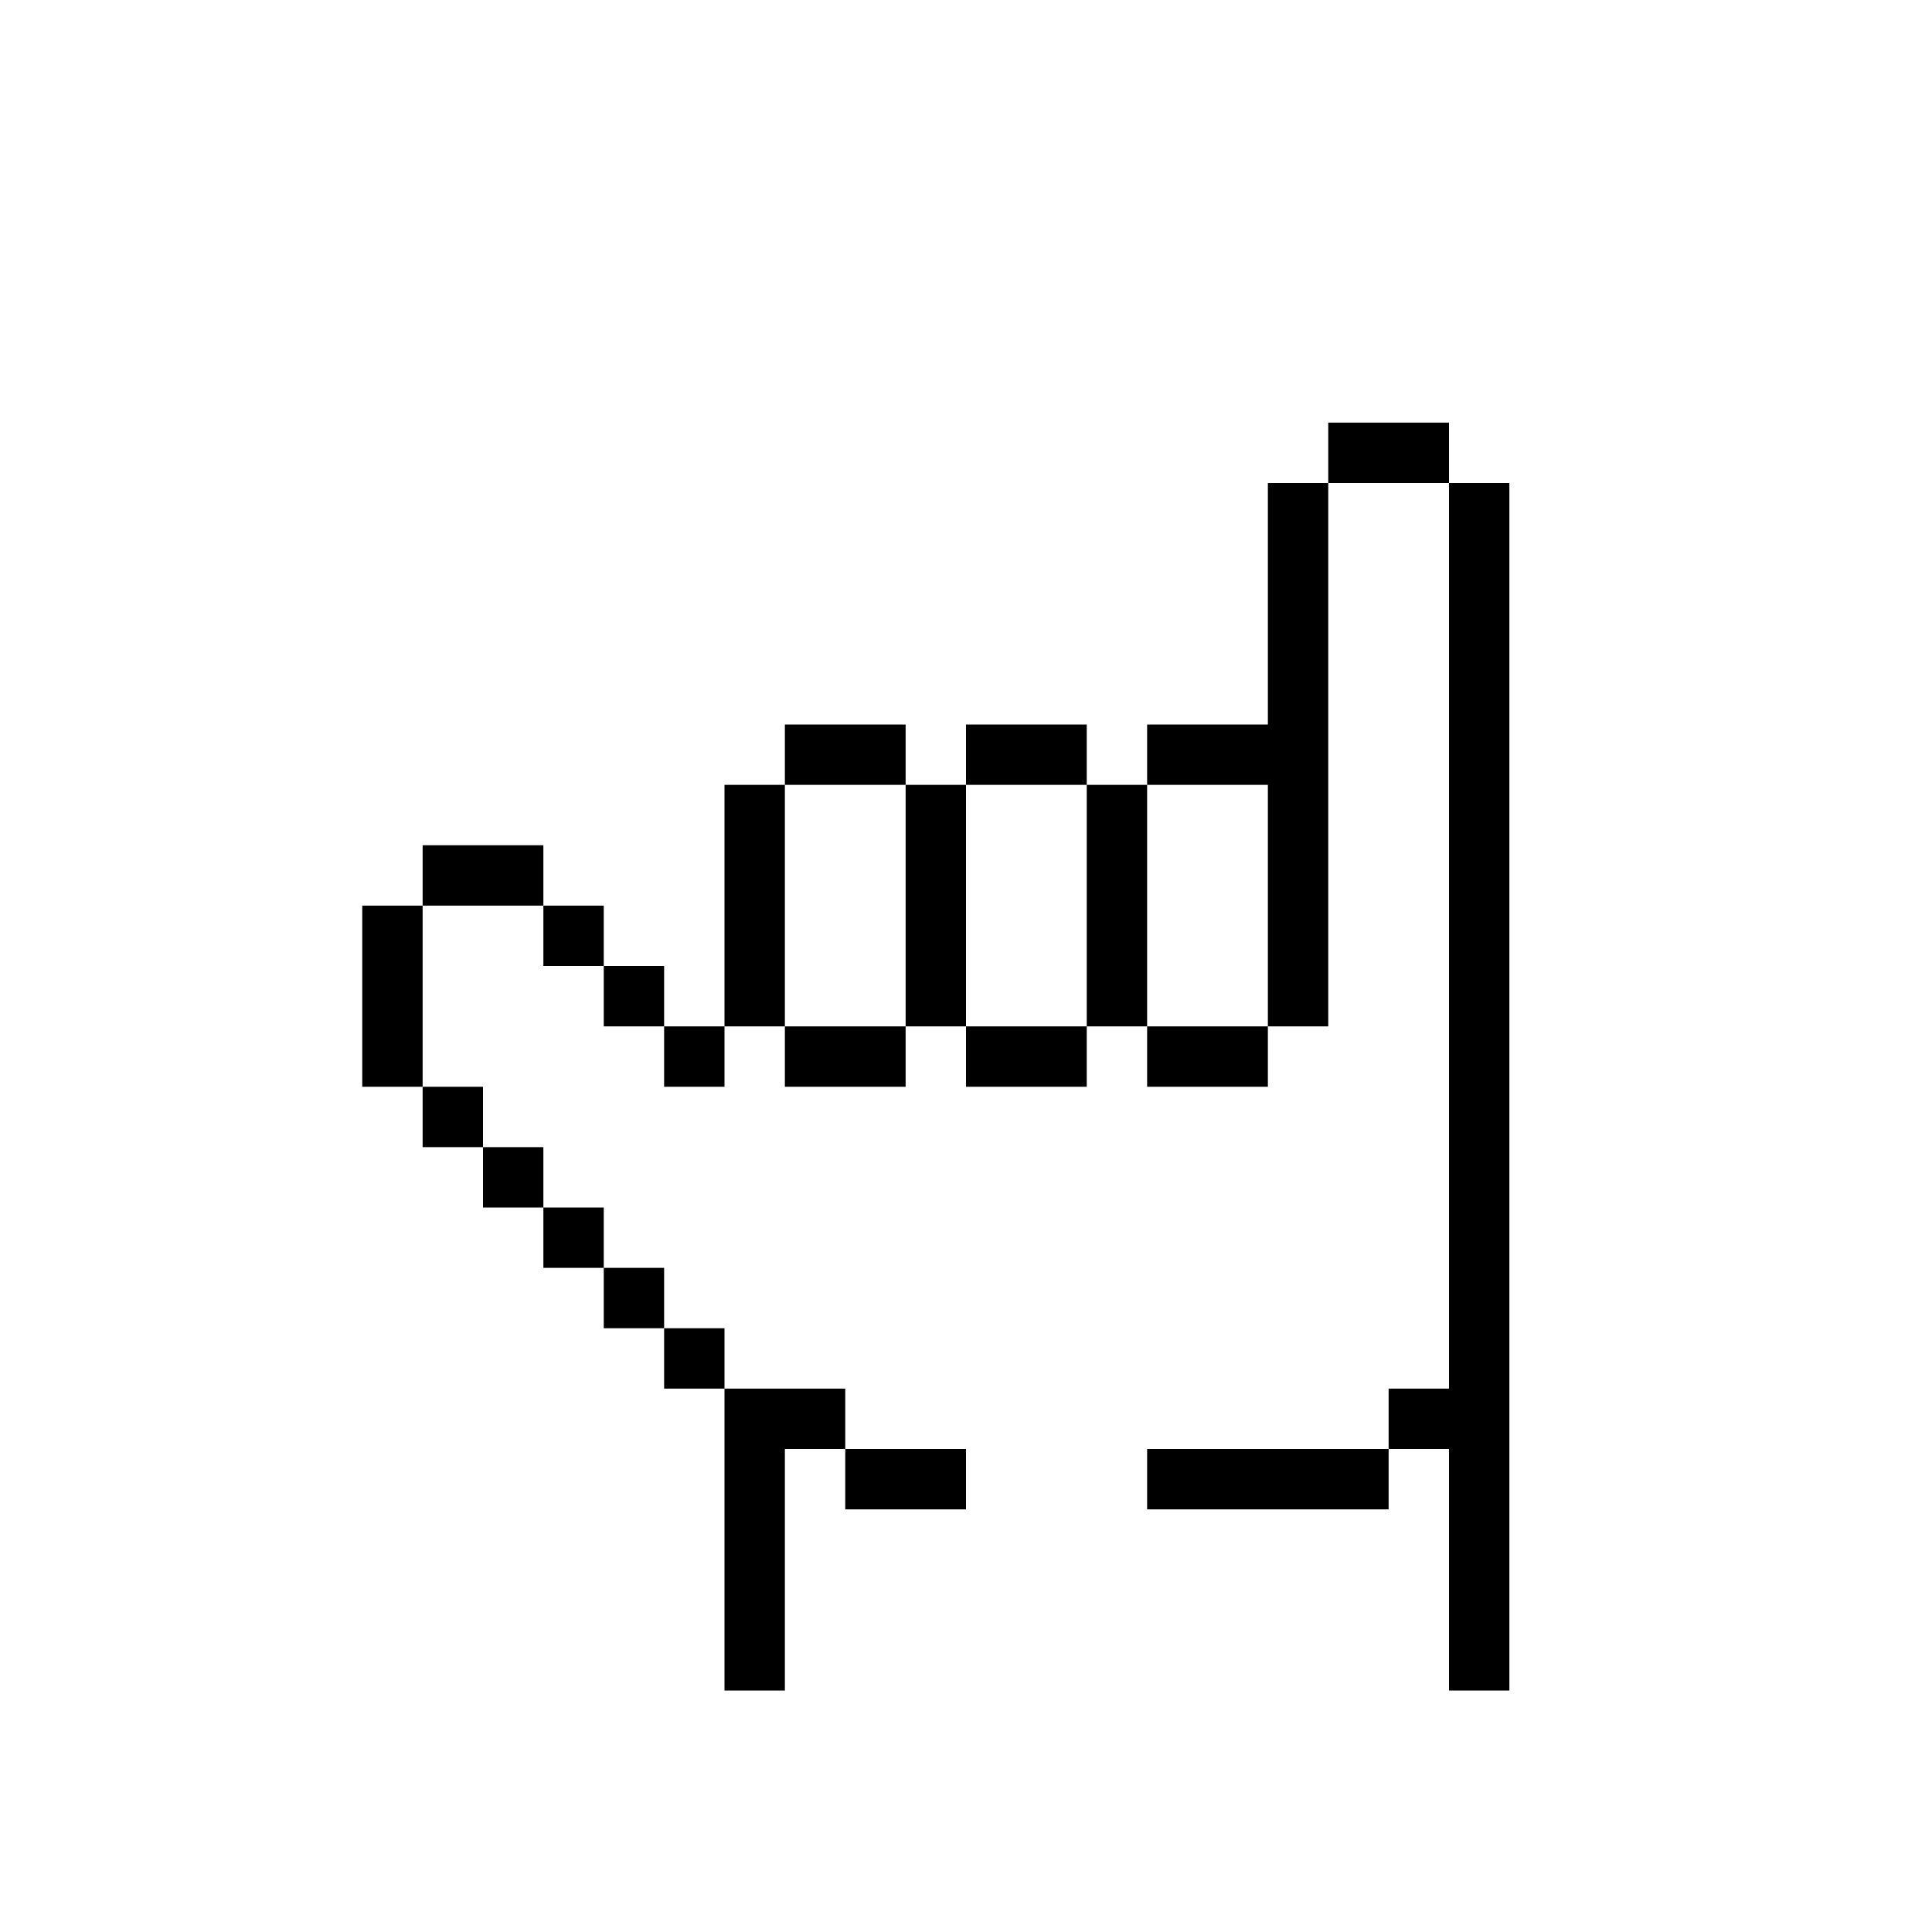 <svg enable-background="new 0 0 960 960" height="512" viewBox="0 0 960 960" width="512" xmlns="http://www.w3.org/2000/svg"><g id="Layer_3" display="none"><g display="inline"><path d="m245.8 486.2c43.9 29.3 121.8 78.4 175.3 146.3 35.6 45.1 13.7 117.4 16.5 215.2 0 32.6 330.9 32.2 330.8-.4-2.3-235.1-13.7-436.8 24.5-674.7 3.6-39.2-14.6-52.8-33.7-51.9-36.4 3-64.6 136.9-73.3 170.1h-.2c.6-49-48.3-63.8-70.8-29.5-11.5 27.4-5.8 53.2-7.6 85.3h-1.4c-.9-35.1 7-92-24.5-105.8-18.6-9.5-41.3 4.9-47.1 18-10.1 29.7-5.4 57.5-7 91.3h-.9c0-14.9-.1-30.1 0-43.6 5.5-57.8-42.1-80.7-71-41.1-5.5 10.7-6.5 23-6.9 35-1 28.3-.6 65.1-.8 90.3h-.1c-14.9 129.7-117.8 19-193 7.8-29.3-4.3-83.3 38-8.8 87.7z" fill="#ffcbb1"/><g fill="#7d6c5d"><path d="m457.4 300.4c.2-5.1.4-10.2 1.1-15.2-.1.8-.2 1.6-.3 2.4.8-5.7 2.1-11.3 4.3-16.7-.3.7-.6 1.4-.9 2.1 1-2.3 2.1-4.4 3.6-6.4-.5.6-.9 1.2-1.4 1.8 2.1-2.6 4.5-4.9 7.1-6.9-.6.5-1.2.9-1.8 1.4 3.4-2.6 7.2-4.8 11.1-6.5-.7.3-1.4.6-2.1.9 3.3-1.4 6.7-2.3 10.2-2.8-.8.1-1.6.2-2.4.3 2.7-.4 5.5-.4 8.2-.1-.8-.1-1.6-.2-2.4-.3 2.4.3 4.8 1 7 1.9-.7-.3-1.4-.6-2.1-.9 2.9 1.3 5.7 3 8.2 4.9-.6-.5-1.2-.9-1.8-1.4 2.4 1.9 4.6 4 6.5 6.4-.5-.6-.9-1.2-1.4-1.8 2.1 2.7 3.8 5.7 5.1 8.8-.3-.7-.6-1.4-.9-2.1 2.2 5.3 3.5 11 4.3 16.7-.1-.8-.2-1.6-.3-2.4 2 39.5 2.2 79.6-1.3 119 .1-.8.2-1.6.3-2.4-.8 5.8-1.9 11.6-4.2 17.1.3-.7.6-1.4.9-2.1-1.7 4.1-4 7.9-6.6 11.4.5-.6.9-1.2 1.4-1.8-2.5 3.2-5.3 6-8.4 8.5.6-.5 1.2-.9 1.8-1.4-2.6 1.9-5.3 3.6-8.3 4.9.7-.3 1.4-.6 2.1-.9-2.5 1-5.1 1.8-7.9 2.1l2.4-.3c-2.4.3-4.9.3-7.3 0 .8.1 1.6.2 2.4.3-2.7-.4-5.3-1.1-7.8-2.1.7.3 1.4.6 2.1.9-2.9-1.3-5.6-2.9-8.2-4.9.6.5 1.2.9 1.8 1.4-2.7-2.1-5.2-4.5-7.4-7.2.5.6.9 1.2 1.4 1.8-2.2-2.8-3.9-5.9-5.3-9.1.3.7.6 1.4.9 2.1-2-4.9-3.3-10-4-15.3.1.8.2 1.6.3 2.4-2-36.1-.5-72.4 0-108.5.1-11.4-17.7-11.5-17.7 0-1 28.9-.6 57.8-.7 86.8-1.9 27 6.5 59.8 35.8 68 19 5.5 38.6-5.9 48.4-22 17.6-32.1 10.4-71.3 12.1-106.5-.4-25.2 3.4-54.2-14-75-17.7-22.4-52-17.2-69.2 3.2-10.6 12.5-11.7 29.9-12.4 45.5-.2 11.5 17.6 11.5 17.7 0z"/><path d="m617 296.4c.2-5.1.4-10.2 1.1-15.2-.1.8-.2 1.6-.3 2.4.8-5.7 2.1-11.3 4.3-16.7-.3.7-.6 1.4-.9 2.1 1-2.2 2.1-4.4 3.5-6.3-.5.6-.9 1.2-1.4 1.8 2-2.5 4.3-4.7 6.8-6.7-.6.5-1.2.9-1.8 1.4 3.2-2.4 6.7-4.5 10.4-6-.7.3-1.4.6-2.1.9 3.2-1.3 6.6-2.3 10.1-2.8-.8.1-1.6.2-2.4.3 2.7-.3 5.4-.4 8.1 0-.8-.1-1.6-.2-2.4-.3 2.5.3 5 1 7.3 2-.7-.3-1.4-.6-2.1-.9 3.2 1.4 6.2 3.2 9 5.4-.6-.5-1.2-.9-1.8-1.4 2.5 2 4.8 4.2 6.8 6.8-.5-.6-.9-1.2-1.4-1.8 2.1 2.8 3.9 5.8 5.2 9.1-.3-.7-.6-1.4-.9-2.1 2.2 5.3 3.5 10.9 4.2 16.5-.1-.8-.2-1.6-.3-2.4 1.9 38.9 2.1 78.3-1.4 117.2.1-.8.2-1.6.3-2.4-.8 5.8-1.9 11.6-4.2 17.1.3-.7.6-1.4.9-2.1-1.7 4.1-4 7.9-6.6 11.4.5-.6.9-1.2 1.4-1.8-2.5 3.2-5.3 6-8.4 8.5.6-.5 1.2-.9 1.8-1.4-2.6 1.9-5.3 3.6-8.3 4.9.7-.3 1.4-.6 2.1-.9-2.5 1-5.1 1.8-7.9 2.1l2.4-.3c-2.4.3-4.9.3-7.3 0 .8.1 1.6.2 2.4.3-2.7-.4-5.3-1.1-7.8-2.1.7.3 1.4.6 2.1.9-2.9-1.3-5.6-2.9-8.2-4.9.6.5 1.2.9 1.8 1.4-2.7-2.1-5.2-4.5-7.4-7.2.5.6.9 1.2 1.4 1.8-2.2-2.8-3.9-5.9-5.3-9.1.3.7.6 1.4.9 2.1-2-4.9-3.3-10-4-15.3.1.8.2 1.6.3 2.4-2-36.3-.5-72.6 0-108.7.1-11.4-17.7-11.5-17.7 0-1 28.8-.6 57.6-.7 86.3-.4 16.4.3 34.5 9.7 48.7 11.1 17.5 34.5 27.1 53.6 17 34.8-17.3 32.4-61.2 33-94.5 0-19.2.2-38.5 0-57.7 2.8-50.2-43.6-85.6-83.2-45.4-10.5 12.5-11.7 29.8-12.4 45.5-.1 11.6 17.7 11.6 17.7.1z"/><path d="m536.9 297.7c.2-6.8.6-13.5 1.5-20.2-.1.8-.2 1.6-.3 2.4.8-6.1 2.1-12.3 4.5-18-.3.7-.6 1.4-.9 2.1.9-2.1 2.1-4 3.5-5.9-.5.6-.9 1.2-1.4 1.8 2.1-2.7 4.5-5 7.2-7.1-.6.5-1.2.9-1.8 1.4 3-2.3 6.3-4.2 9.8-5.7-.7.3-1.4.6-2.1.9 3.1-1.3 6.4-2.2 9.8-2.7-.8.1-1.6.2-2.4.3 2.7-.3 5.4-.4 8.1 0-.8-.1-1.6-.2-2.4-.3 2.5.4 5 1 7.3 2-.7-.3-1.4-.6-2.1-.9 2.8 1.2 5.3 2.8 7.7 4.6-.6-.5-1.2-.9-1.8-1.4 2.5 2 4.8 4.2 6.8 6.8-.5-.6-.9-1.2-1.4-1.8 2.3 3 4.2 6.4 5.7 9.9-.3-.7-.6-1.4-.9-2.1 2.6 6.1 4 12.5 4.9 19-.1-.8-.2-1.6-.3-2.4 2 41.8 2.2 84.1-1.4 125.8.1-.8.2-1.6.3-2.4-.8 5.9-2 11.6-4.3 17.1.3-.7.6-1.4.9-2.1-1.7 4-3.9 7.8-6.6 11.3.5-.6.9-1.2 1.4-1.8-2.4 3.1-5.1 5.9-8.2 8.3.6-.5 1.2-.9 1.8-1.4-2.5 1.9-5.2 3.5-8 4.7.7-.3 1.4-.6 2.1-.9-2.4 1-5 1.7-7.6 2.1.8-.1 1.6-.2 2.4-.3-2.4.3-4.9.3-7.3 0 .8.1 1.6.2 2.4.3-2.5-.4-4.9-1-7.2-2 .7.3 1.4.6 2.1.9-3-1.3-5.7-2.9-8.3-4.9.6.5 1.2.9 1.8 1.4-2.7-2.1-5.2-4.5-7.3-7.2.5.6.9 1.2 1.4 1.8-2.2-2.9-3.9-6-5.3-9.3.3.7.6 1.4.9 2.1-2.4-5.7-3.7-11.8-4.6-18 .1.8.2 1.6.3 2.4-2.9-36.8-1.1-73.8-.7-110.6.1-11.4-17.7-11.5-17.7 0-.9 29.9-.8 59.9-.6 89.9-.9 27.6 6.7 61.5 36.9 69.9 20.1 5.7 40.2-7.8 49.2-25.3 11.8-23.7 8.9-51.7 10.1-77.4-.9-28.6 2.8-57.9-3.1-86.1-7.2-36.3-46.9-52.9-75.2-26.8-16 13.5-16.2 36.5-17.2 55.8-.2 11.5 17.6 11.5 17.6 0z"/><path d="m439 388.4c-5.3 21.5-10.2 50.7-23 54.3-24.7 5.5-53.3-6.6-78.5-20.5-26.8-14-54.4-29.8-85.1-32.7-53.9 1.6-71.4 56.4-29.2 90.6 48.7 37 100 65.6 143.4 107.3 17.6 16.1 38.5 38.2 49.9 53.7 8.9 13.1 12.4 24.8 14.9 41.6 4.9 47.7-5.1 111-2.6 163.9-.1 11.3 17.8 11.6 17.7 0-3.5-60.4 11.3-121.7-.4-181.5-20.2-74.2-143.8-150.3-203.8-192.1-6.2-4.9-12.1-10.3-17.1-16.5-1-1.3.2.3.3.4-2.6-3.3-4.8-7.1-6.5-10.9.6 1 .7 1.3.6 1.2-1.3-2.2-2-5.7-2.6-8.4-.2-1.2.2 2.4.1.3-.4-7-.2-5.8 1.9-12.6 4.1-9.1 16.1-17.2 27-19 10.8-1.6 33 6.2 43.2 10.4 52.3 24 147.2 90.3 162.7-6.9 1.4-5.9 2.7-11.9 4.2-17.8 3.1-11.1-14-15.9-17.1-4.8z"/><path d="m694.5 293.3c9.3-46.6 26.4-98.5 43.9-138.9 2.6-6 5.5-12.1 9.5-17.3-.5.7 2.9-3.4 3.7-3.8.1-.1 2.2-1.6.8-.7 1.1-.8 2.3-1.5 3.5-2.1-.8.4-.7.4-.4.2 1.3-.6 2.1-.8 3.3-1 1.5-.3-2-.1.6 0 1.9-.1 3.8 0 5.6.2-2.3-.2.4.1 1.3.3 1 .2 2 .5 3 .8.1 0 2.1.8.7.2-1.4-.5.5.2.6.3 1.1.6 2.2 1.2 3.2 1.9.4.3 1.9 1.6.3.1 1.2 1 2.2 2.1 3.3 3.2.3.3 1.6 2.1.3.3 1.2 1.7 2.2 3.5 3.2 5.3.2.4.9 2 .2.4 1.4 3.5 2.4 7.3 3 11 .6 38.7-11.7 81.6-14.4 121.8-19.2 189.8-12.7 380.6-10.1 571 0 11.4 17.7 11.4 17.7 0-2.9-188.1-8.7-376.7 9.4-564.3 3.1-30.1 7.2-58 11.8-88.1 2.7-17.6 6.4-35.6.8-53.1-6.4-24.8-38.5-38.9-59-21.5-10.3 8.5-15.4 21.5-20.4 33.5 1.5-3.5-1.2 2.9-1 2.3-18.1 42.9-32 87.6-41.5 133.2-2.9 11.1 14.2 15.9 17.1 4.8z"/></g></g></g><g id="line"><path d="m570 720h120v30c-37.6 0-82.4 0-120 0zm-90 30v-30c-15 0-45 0-60 0v30zm-120-60v150h30c0-37.6 0-82.4 0-120h30v-30c-15 0-45 0-60 0zm330 0v30h30v120h30c0-188.9 0-411 0-600h-30v450zm30-480h-60v30h60zm-90 300h30c0-37.5 0-231.7 0-270h-30v120h-60v30h60zm-90-150h-60v30h60zm30 150v-120h-30v120zm0 30h60v-30h-60zm-180 0h60v-30h-60zm90 0h60v-30h-60zm-120 150v-30c-7.5 0-22.5 0-30 0v30zm-30-30v-30h-30v30zm-30-30v-30h-30v30zm-30-30v-30h-30v30zm90-60v-30h-30v30zm-120 30v-30h-30v30zm90-60v-30h-30v30zm-30-30v-30h-30v30zm-90-30h-30v90h30c0-15 0-75 0-90zm60-30h-60v30h60zm210 90v-120h-30v120zm-30-150s-45 0-60 0v30h60zm-60 30h-30v120h30c0-15 0-105 0-120z"/></g><g id="color" display="none"><g display="inline"><path d="m720 180v-30h-60v30h-30v120h-60v30h-30v-30h-60v30h-30v-30s-45 0-60 0v30h-30v120h-30l-30-30v-30h-30v-30h-60v30h-30v90h30v30h30v30h30v30h30v30h30v30h30v150h30v30h30v30h270v-30h30v-30h30c0-188.9 0-411 0-600z" fill="#ffcca1"/><g><path d="m570 660v30h120v-30c-15 0-105 0-120 0z" fill="#f0a595"/><path d="m480 690v-30c-15 0-45 0-60 0v30z" fill="#f0a595"/><path d="m330 600h30v30h-30z" fill="#806752"/></g><g fill="#806752"><path d="m660 150v30h60v-30z"/><path d="m480 300h60v30h-60z"/><path d="m540 330h30v30h-30z"/><path d="m570 300h60v30h-60z"/></g><path d="m570 450h60v30h-60z" fill="#f0a595"/><path d="m390 450h60v30h-60z" fill="#f0a595"/><path d="m480 450h60v30h-60z" fill="#f0a595"/><path d="m420 810h270v30h-270z" fill="#ffe0c7"/><path d="m390 780h30v30h-30z" fill="#ffe0c7"/><path d="m690 780h30v30h-30z" fill="#ffe0c7"/><path d="m540 360h30v90h-30z" fill="#f0a595"/><path d="m450 360h30v90h-30z" fill="#f0a595"/><g fill="#806752"><path d="m480 360v-30h-30v30z"/><path d="m450 300s-45 0-60 0v30h60z"/></g><g><path d="m390 330h-30v90h30v-30c0-15 0-45 0-60z" fill="#806752"/></g><g><path d="m360 630v150h30c0-37.6 0-82.4 0-120v-30c-11.3 0-22.5 0-30 0z" fill="#806752"/><path d="m390 630v30h30v-30c-7.5 0-18.7 0-30 0z" fill="#f0a595"/></g><g><path d="m690 630h30v30h-30z" fill="#f0a595"/><path d="m720 180v450 30 120h30c0-188.9 0-411 0-600z" fill="#806752"/></g><g><path d="m630 450h30c0-13.8 0-49.1 0-90h-30z" fill="#f0a595"/><path d="m630 180v180h30c0-69.7 0-155.9 0-180z" fill="#806752"/></g><path d="m390 330h60v30h-60z" fill="#ffe0c7"/><path d="m480 330h60v30h-60z" fill="#ffe0c7"/><path d="m570 330h60v30h-60z" fill="#ffe0c7"/><g><g fill="#806752"><path d="m300 570v30h30v-30c-7.5 0-22.5 0-30 0z"/><path d="m270 540h30v30h-30z"/><path d="m240 510h30v30h-30z"/><path d="m210 480h30v30h-30z"/><path d="m300 420h30v30h-30z"/><path d="m270 390h30v30h-30z"/><path d="m210 360v30h60v-30z"/></g><path d="m210 450h30v30h-30z" fill="#f0a595"/><path d="m240 480h30v30h-30z" fill="#f0a595"/><path d="m270 510h30v30h-30z" fill="#f0a595"/><path d="m300 540h30v30h-30z" fill="#f0a595"/><path d="m330 570h30v30h-30z" fill="#f0a595"/><path d="m360 600h30v30h-30z" fill="#f0a595"/><path d="m180 480h30c0-15 0-75 0-90h-30z" fill="#806752"/></g><path d="m330 450h30v30h-30z" fill="#806752"/><path d="m360 420h30v30h-30z" fill="#806752"/></g></g></svg>